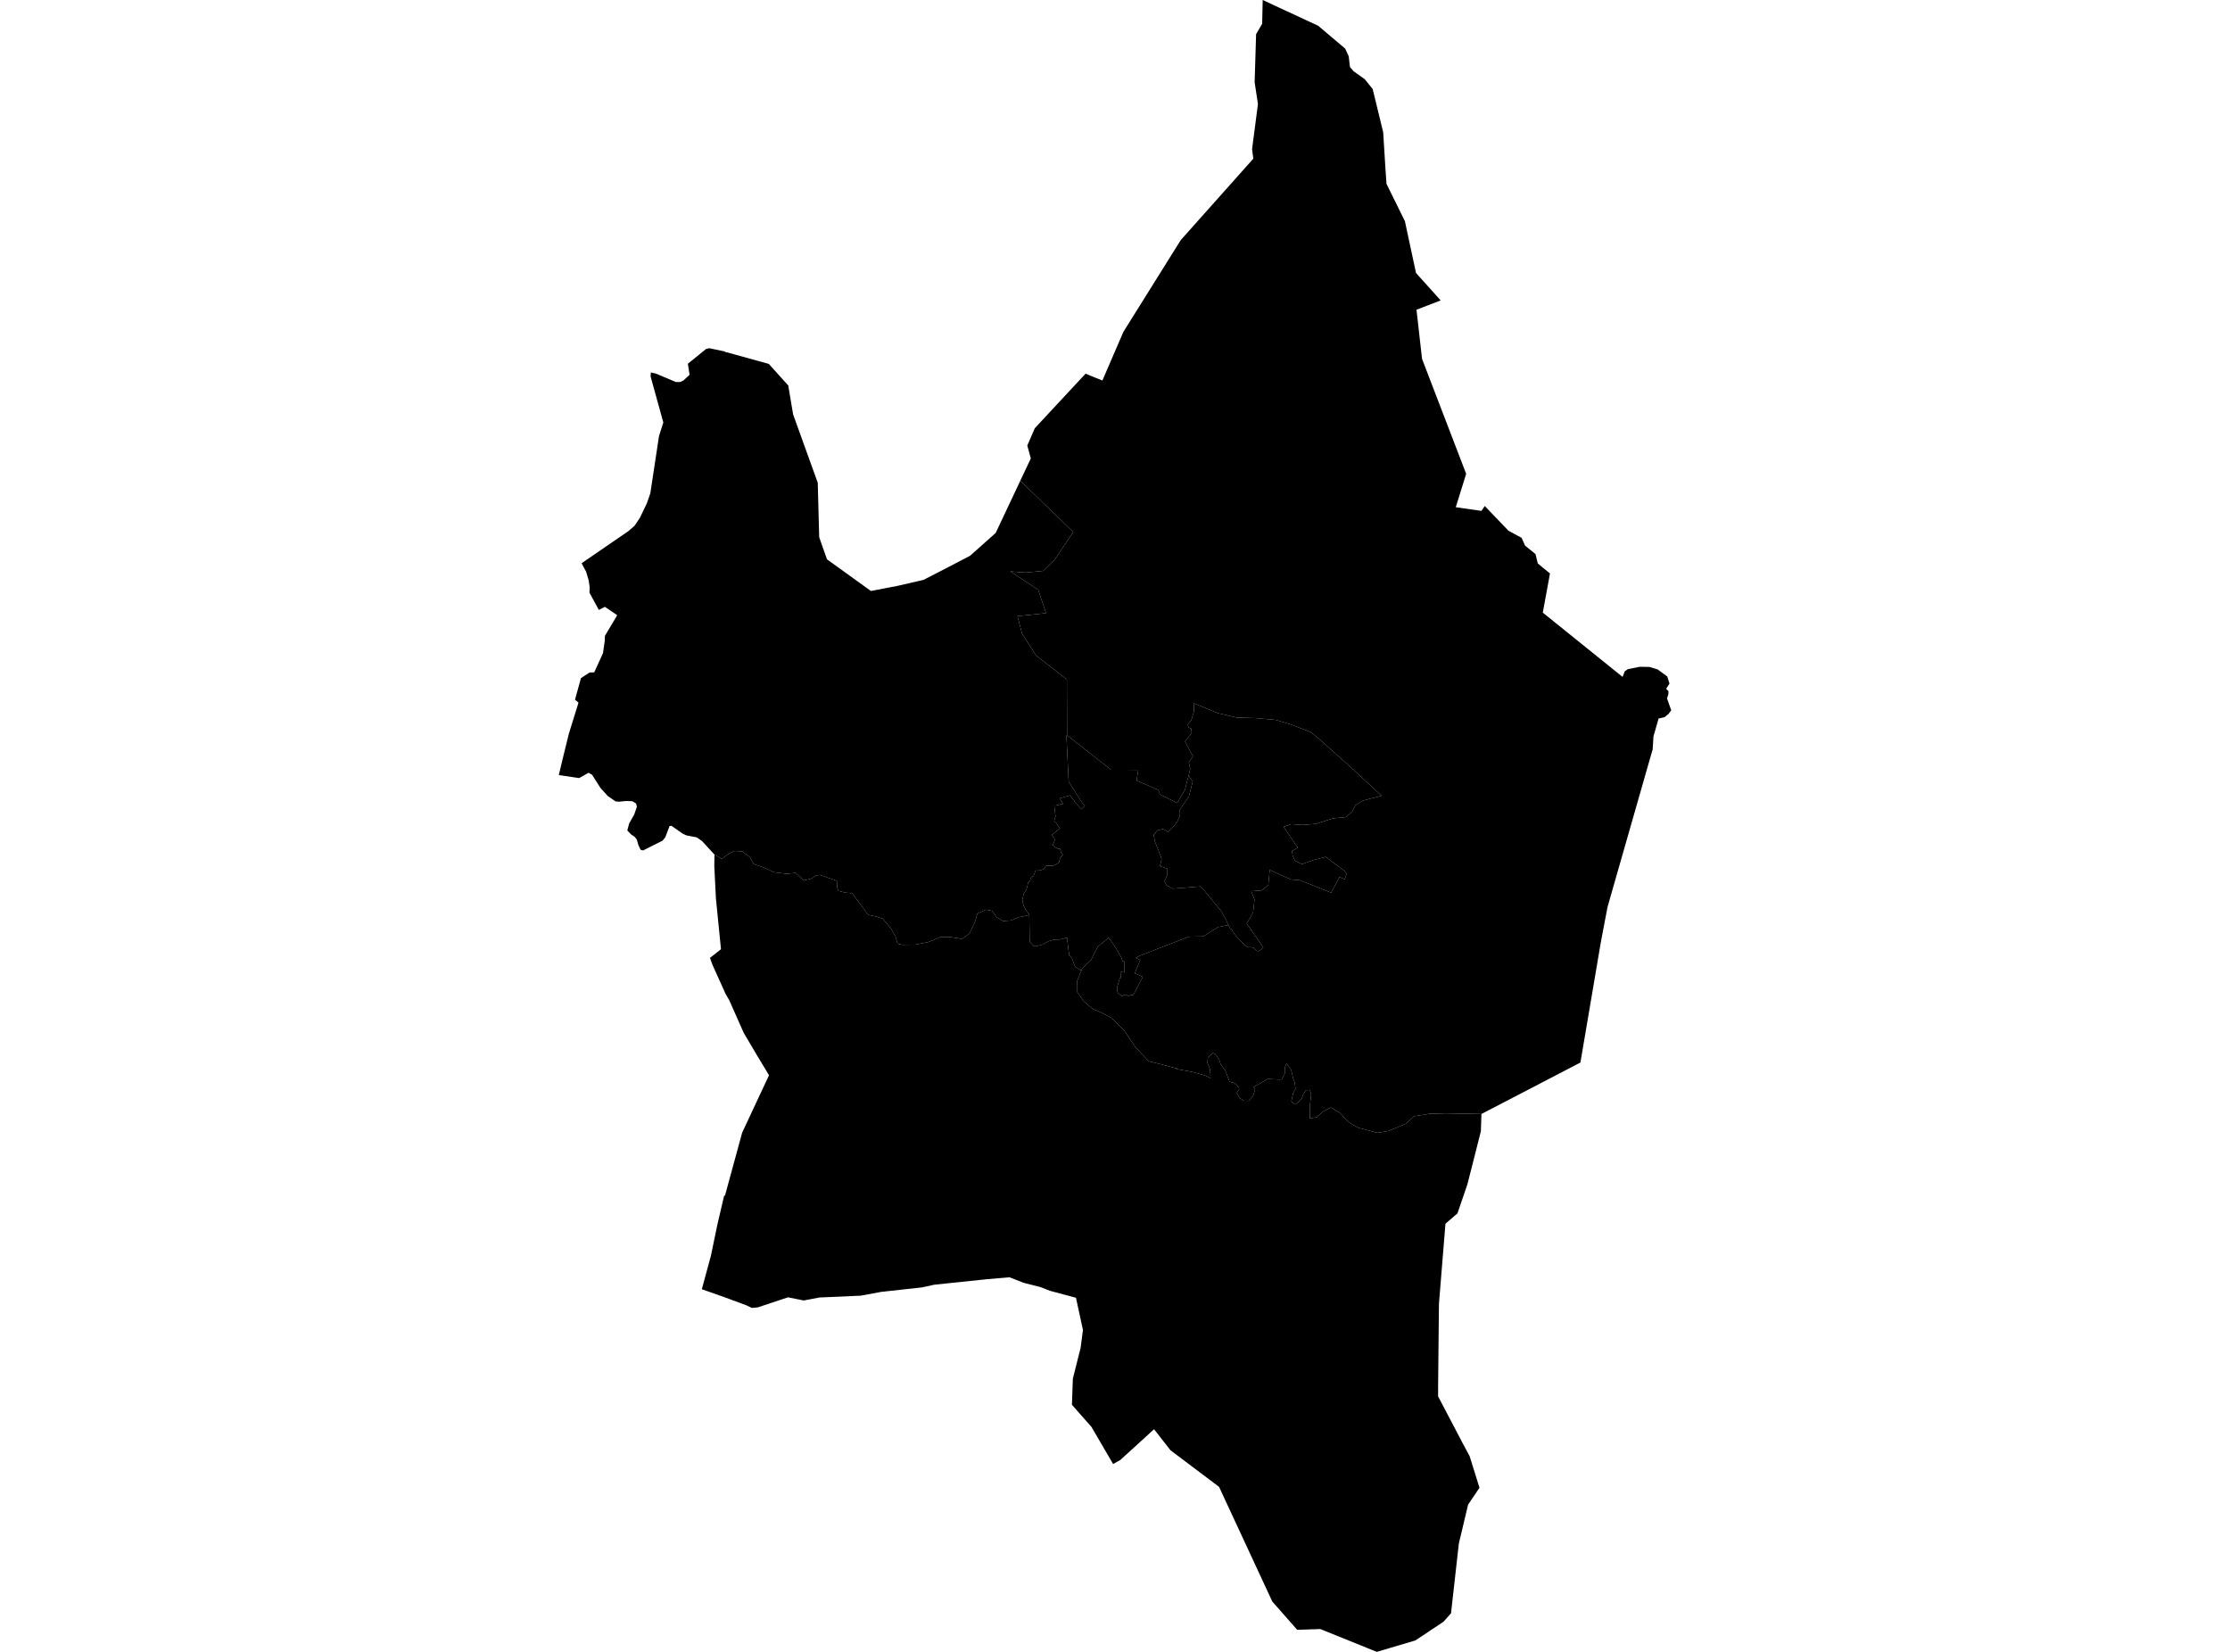 <?xml version='1.0'?>
<svg  baseProfile = 'tiny' width = '540' height = '400' stroke-linecap = 'round' stroke-linejoin = 'round' version='1.1' xmlns='http://www.w3.org/2000/svg'>
<path id='3200101001' title='3200101001'  d='M 297.473 224.003 296.859 222.682 295.743 220.676 291.626 215.641 290.609 214.653 287.597 214.899 284.399 215.15 284.013 215.185 282.493 214.396 281.984 213.379 282.674 211.858 282.691 210.367 280.885 209.724 281.294 207.999 280.51 205.882 279.68 203.853 279.37 202.169 280.241 201.082 281.586 200.766 282.914 201.409 284.317 199.988 285.147 198.848 285.738 197.468 285.715 196.03 287.907 192.843 288.819 189.212 287.814 187.844 288.223 186.136 287.866 184.598 288.878 183.16 286.948 179.535 287.878 178.4 288.574 177.418 288.439 176.418 287.831 176.184 287.615 175.412 288.463 174.43 289.106 172.296 289.135 170.308 294.895 172.687 299.456 173.746 304.028 173.886 308.981 174.336 312.7 175.465 317.401 177.289 319.436 178.926 326.891 185.616 334.563 192.691 330.049 193.849 328.207 194.971 327.417 196.568 325.95 197.842 322.745 198.181 318.611 199.497 315.483 199.76 312.665 199.567 310.823 200.228 314.261 205.251 312.875 206.075 313.01 207.151 313.606 208.455 315.272 209.245 317.951 208.291 321.015 207.49 325.616 210.923 326.061 211.695 325.587 212.917 324.371 212.361 322.336 216.156 314.758 213.139 312.548 212.958 307.472 210.665 307.116 214.332 305.496 215.612 302.982 215.805 303.788 217.805 303.443 220.939 301.9 223.635 305.911 229.441 305.285 230.002 304.818 230.324 304.268 230.242 303.9 229.897 303.514 229.464 302.888 229.353 302.327 229.388 301.783 229.125 301.157 228.593 300.537 227.956 300.309 227.728 299.789 227.155 299.818 227.143 299.736 227.102 299.005 226.278 298.391 225.365 298.111 224.845 297.894 224.915 297.473 224.003 Z' />
<path id='3200101002' title='3200101002'  d='M 390.217 216.308 389.27 219.618 387.656 228.102 382.703 257.292 369.009 264.414 358.735 269.752 350.111 269.594 346.146 269.699 342.416 270.296 340.369 272.132 336.223 273.857 333.545 274.307 328.955 273.103 327.593 272.354 326.148 271.36 324.476 269.471 322.149 268.138 322.149 268.22 320.36 269.167 318.88 270.524 318.488 270.594 317.179 270.828 317.231 267.337 317.506 265.15 317.196 263.928 316.226 263.993 315.647 264.881 315.144 266.168 314.162 267.051 313.67 267.448 312.869 266.951 312.711 266.624 313.144 264.682 313.723 263.636 313.501 262.086 313.115 261.028 312.659 259.075 311.548 257.514 311.127 258.484 311.109 259.946 310.361 261.396 309.063 261.379 306.964 261.268 305.741 261.981 305.046 262.379 303.543 263.244 303.935 263.817 303.432 265.355 302.362 266.559 301.227 266.542 300.187 265.875 299.479 264.647 300.058 263.764 299.982 263.197 298.783 262.203 297.737 261.946 297.035 260.069 296.643 259.087 295.614 257.777 295.222 256.555 294.269 255.239 293.708 254.988 292.48 256.11 292.38 257.408 293.006 258.876 293.141 261.069 291.772 260.402 288.632 259.543 284.761 258.841 285.083 258.765 281.218 257.736 278.154 256.964 274.967 253.59 272.196 249.491 269.079 246.445 266.348 245.024 264.664 244.352 262.501 242.539 260.758 240.077 260.793 237.645 261.904 234.856 262.051 234.493 264.179 232.493 265.805 229.254 268.471 227.067 270.12 229.423 271.535 231.856 271.833 232.815 272.313 232.791 272.307 235.493 271.488 235.323 271.406 236.785 271.143 236.855 270.471 239.27 270.64 240.399 271.658 241.206 272.441 240.837 273.272 241.171 273.693 240.984 274.441 240.943 276.727 236.54 274.792 235.674 276.119 232.464 275.037 231.967 275.786 231.511 287.872 226.816 291.351 226.757 294.971 224.483 297.473 224.003 297.894 224.915 298.111 224.845 298.391 225.365 299.005 226.278 299.736 227.102 299.818 227.143 299.789 227.155 300.309 227.728 300.537 227.956 301.157 228.593 301.783 229.125 302.327 229.388 302.888 229.353 303.514 229.464 303.9 229.897 304.268 230.242 304.818 230.324 305.285 230.002 305.911 229.441 301.9 223.635 303.443 220.939 303.788 217.805 302.982 215.805 305.496 215.612 307.116 214.332 307.472 210.665 312.548 212.958 314.758 213.139 322.336 216.156 324.371 212.361 325.587 212.917 326.061 211.695 325.616 210.923 321.015 207.49 317.951 208.291 315.272 209.245 313.606 208.455 313.01 207.151 312.875 206.075 314.261 205.251 310.823 200.228 312.665 199.567 315.483 199.76 318.611 199.497 322.745 198.181 325.95 197.842 327.417 196.568 328.207 194.971 330.049 193.849 334.563 192.691 326.891 185.616 319.436 178.926 317.401 177.289 312.7 175.465 308.981 174.336 304.028 173.886 299.456 173.746 294.895 172.687 289.135 170.308 289.106 172.296 288.463 174.43 287.615 175.412 287.831 176.184 288.439 176.418 288.574 177.418 287.878 178.4 286.948 179.535 288.878 183.16 287.866 184.598 288.223 186.136 287.814 187.844 286.937 191.247 285.06 194.433 280.896 192.387 280.528 191.305 275.225 189.013 275.64 186.417 269.044 186.411 258.396 178.038 258.39 177.967 258.349 166.185 258.349 164.525 250.935 158.783 247.497 153.45 246.38 149.205 253.303 148.474 251.391 142.808 244.661 138.37 248.286 138.65 252.625 138.241 255.35 135.581 259.893 128.827 247.064 116.419 249.613 111.01 248.76 107.882 250.584 103.69 261.91 91.516 262.881 90.481 264.302 91.077 266.951 92.141 267.682 90.434 272.038 80.347 285.925 58.134 301.438 40.726 303.496 38.417 303.192 36.113 304.613 25.202 303.812 19.898 304.169 8.268 305.636 5.76 305.765 0 319.19 6.233 325.739 11.771 326.599 13.636 326.891 16.22 327.78 17.255 330.505 19.197 332.399 21.565 334.943 32.02 335.481 40.72 335.744 44.515 340.199 53.555 342.889 66.098 348.865 72.746 343.006 74.997 344.351 86.902 355.034 114.735 352.52 122.822 358.724 123.711 359.536 122.53 365.249 128.488 368.465 130.248 369.295 132.119 371.827 134.171 372.377 136.44 375.33 138.867 373.593 148.351 392.907 163.911 393.433 162.572 394.205 162.022 394.678 161.946 397.064 161.461 399.432 161.502 401.397 162.098 403.73 163.811 404.274 165.519 403.467 166.776 404.028 167.401 403.993 168.109 403.672 169.109 404.689 172.003 404.057 172.845 403.093 173.658 401.631 173.991 400.391 178.324 400.192 181.511 399.83 182.715 390.217 216.308 Z' />
<path id='3200101003' title='3200101003'  d='M 287.814 187.844 288.819 189.212 287.907 192.843 285.715 196.03 285.738 197.468 285.147 198.848 284.317 199.988 282.914 201.409 281.586 200.766 280.241 201.082 279.37 202.169 279.68 203.853 280.51 205.882 281.294 207.999 280.885 209.724 282.691 210.367 282.674 211.858 281.984 213.379 282.493 214.396 284.013 215.185 284.399 215.15 287.597 214.899 290.609 214.653 291.626 215.641 295.743 220.676 296.859 222.682 297.473 224.003 294.971 224.483 291.351 226.757 287.872 226.816 275.786 231.511 275.037 231.967 276.119 232.464 274.792 235.674 276.727 236.54 274.441 240.943 273.693 240.984 273.272 241.171 272.441 240.837 271.658 241.206 270.64 240.399 270.471 239.27 271.143 236.855 271.406 236.785 271.488 235.323 272.307 235.493 272.313 232.791 271.833 232.815 271.535 231.856 270.12 229.423 268.471 227.067 265.805 229.254 264.179 232.493 262.051 234.493 261.904 234.856 261.676 234.943 260.846 234.411 260.343 234.049 259.969 233.172 259.63 232.189 259.308 231.657 258.905 231.359 258.373 227.073 256.63 227.494 255.285 227.506 253.929 227.903 252.555 228.693 250.847 229.143 250.298 229.078 249.613 228.342 249.345 228.067 249.239 221.541 249.263 221.495 248.356 220.226 247.853 219.319 247.555 217.98 247.853 216.513 248.59 215.314 248.982 213.677 249.38 213.332 249.52 213.034 249.532 212.648 249.771 212.373 250.274 212.121 250.496 211.531 250.719 210.934 250.748 210.806 251.678 210.782 252.309 210.619 252.777 210.367 253.163 209.829 253.286 209.66 253.923 209.625 254.502 209.625 255.11 209.59 255.829 209.256 256.449 208.87 256.578 208.25 256.712 207.853 256.946 207.455 257.373 207.046 256.882 206.268 256.765 205.853 256.806 205.461 256.513 205.479 256.098 205.502 255.934 205.385 255.502 205.181 255.203 204.941 254.929 204.637 255.548 203.152 254.63 202.204 256.718 200.538 256.174 199.953 255.747 199.24 255.244 198.848 255.601 197.76 255.285 195.071 255.923 195.001 257.227 194.673 257.414 194.626 256.572 193.322 259.133 192.597 259.998 193.738 260.32 194.27 261.887 195.954 262.711 195.1 262.302 194.773 258.782 189.264 258.238 178.283 258.39 177.967 258.396 178.038 269.044 186.411 275.64 186.417 275.225 189.013 280.528 191.305 280.896 192.387 285.06 194.433 286.937 191.247 287.814 187.844 Z' />
<path id='3200102001' title='3200102001'  d='M 224.505 139.966 229.856 137.212 234.908 134.575 241.106 129.055 247.064 116.419 259.893 128.827 255.35 135.581 252.625 138.241 248.286 138.65 244.661 138.37 251.391 142.808 253.303 148.474 246.38 149.205 247.497 153.45 250.935 158.783 258.349 164.525 258.349 166.185 258.39 177.967 258.238 178.283 258.782 189.264 262.302 194.773 262.711 195.1 261.887 195.954 260.32 194.27 259.998 193.738 259.133 192.597 256.572 193.322 257.414 194.626 257.227 194.673 255.923 195.001 255.285 195.071 255.601 197.76 255.244 198.848 255.747 199.24 256.174 199.953 256.718 200.538 254.63 202.204 255.548 203.152 254.929 204.637 255.203 204.941 255.502 205.181 255.934 205.385 256.098 205.502 256.513 205.479 256.806 205.461 256.765 205.853 256.882 206.268 257.373 207.046 256.946 207.455 256.712 207.853 256.578 208.25 256.449 208.87 255.829 209.256 255.11 209.59 254.502 209.625 253.923 209.625 253.286 209.66 253.163 209.829 252.777 210.367 252.309 210.619 251.678 210.782 250.748 210.806 250.719 210.934 250.496 211.531 250.274 212.121 249.771 212.373 249.532 212.648 249.52 213.034 249.38 213.332 248.982 213.677 248.59 215.314 247.853 216.513 247.555 217.98 247.853 219.319 248.356 220.226 249.263 221.495 249.239 221.541 249.239 221.524 248.637 221.723 246.69 222.103 244.819 222.886 242.877 223.027 241.351 222.109 240.24 220.553 238.708 220.29 236.673 221.231 236.077 223.255 234.744 226.079 232.949 227.354 230.125 226.909 227.78 226.874 224.768 228.131 221.687 228.739 218.453 228.774 217.325 228.517 216.863 226.804 215.752 224.845 213.764 222.459 212.238 221.951 210.22 221.518 208.712 219.471 206.326 216.267 204.788 216.168 203.017 215.735 202.707 214.84 202.648 213.297 198.538 211.858 197.567 212.01 196.585 212.73 194.637 213.186 192.644 211.373 190.533 211.589 187.469 211.221 184.896 210.051 182.475 209.209 181.61 207.572 179.768 206.169 177.908 206.058 176.523 206.689 174.809 207.964 173.008 206.935 173.008 206.929 170.009 203.672 168.705 202.766 166.185 202.28 165.255 201.83 162.822 200.129 162.665 199.982 162.138 200.018 162.01 200.351 161.115 202.719 161.086 202.754 160.431 203.567 155.741 205.929 155.133 205.789 154.59 204.66 154.186 203.245 153.648 202.596 152.812 202.041 151.9 201.105 152.356 199.392 153.59 197.205 154.215 195.375 154.04 194.58 153.157 194.024 151.648 193.96 149.871 194.135 149.064 194.059 147.204 192.779 145.409 190.814 143.369 187.604 142.515 187.124 140.503 188.265 140.252 188.411 135.311 187.686 136.486 182.803 137.773 177.587 140.088 170.138 139.24 169.43 140.31 165.542 140.679 164.203 142.76 162.846 143.889 162.811 146.012 158.174 146.444 155.175 146.479 153.982 149.461 148.971 146.479 146.948 145.012 147.69 142.743 143.533 142.79 142.165 142.544 140.516 141.918 138.405 141.246 137.183 140.848 136.376 152.169 128.611 153.654 127.318 154.929 125.43 156.636 121.875 157.478 119.454 159.577 105.608 160.624 102.298 157.548 91.171 157.595 90.182 158.946 90.51 163.659 92.51 164.711 92.498 165.471 92.153 166.98 90.755 166.571 88.077 170.997 84.493 171.763 84.323 175.552 85.119 175.564 85.241 175.944 85.294 186.159 88.118 190.878 93.346 192.053 100.345 198.023 116.904 198.368 130.078 200.257 135.44 210.893 143.106 214.822 142.352 217.407 141.855 222.693 140.633 223.628 140.416 224.505 139.966 Z' />
<path id='3200103001' title='3200103001'  d='M 249.239 221.541 249.345 228.067 249.613 228.342 250.298 229.078 250.847 229.143 252.555 228.693 253.929 227.903 255.285 227.506 256.63 227.494 258.373 227.073 258.905 231.359 259.308 231.657 259.63 232.189 259.969 233.172 260.343 234.049 260.846 234.411 261.676 234.943 261.904 234.856 260.793 237.645 260.758 240.077 262.501 242.539 264.664 244.352 266.348 245.024 269.079 246.445 272.196 249.491 274.967 253.59 278.154 256.964 281.218 257.736 285.083 258.765 284.761 258.841 288.632 259.543 291.772 260.402 293.141 261.069 293.006 258.876 292.38 257.408 292.48 256.11 293.708 254.988 294.269 255.239 295.222 256.555 295.614 257.777 296.643 259.087 297.035 260.069 297.737 261.946 298.783 262.203 299.982 263.197 300.058 263.764 299.479 264.647 300.187 265.875 301.227 266.542 302.362 266.559 303.432 265.355 303.935 263.817 303.543 263.244 305.046 262.379 305.741 261.981 306.964 261.268 309.063 261.379 310.361 261.396 311.109 259.946 311.127 258.484 311.548 257.514 312.659 259.075 313.115 261.028 313.501 262.086 313.723 263.636 313.144 264.682 312.711 266.624 312.869 266.951 313.67 267.448 314.162 267.051 315.144 266.168 315.647 264.881 316.226 263.993 317.196 263.928 317.506 265.15 317.231 267.337 317.179 270.828 318.488 270.594 318.88 270.524 320.36 269.167 322.149 268.22 322.149 268.138 324.476 269.471 326.148 271.36 327.593 272.354 328.955 273.103 333.545 274.307 336.223 273.857 340.369 272.132 342.416 270.296 346.146 269.699 350.111 269.594 358.735 269.752 358.595 273.968 358.531 274.173 357.192 279.494 355.32 286.832 352.923 293.819 350.023 296.328 349.947 297.24 348.444 315.694 348.239 335.885 348.239 338.13 352.876 346.965 354.028 349.164 354.139 349.386 355.876 352.614 358.262 360.268 355.502 364.349 353.262 373.769 351.368 390.65 349.549 392.697 342.731 397.234 336.568 399.059 333.399 400 319.716 394.474 314.126 394.661 308.098 387.826 295.199 360.04 283.434 351.181 279.458 346.088 271.289 353.532 269.541 354.514 264.29 345.515 259.571 340.165 259.794 333.85 261.676 326.365 262.238 322.05 260.548 314.256 254.274 312.572 251.964 311.671 249.69 311.092 247.836 310.619 244.474 309.297 242.123 309.496 238.977 309.759 238.428 309.818 226.248 311.092 223.272 311.741 213.396 312.829 208.472 313.741 198.409 314.191 194.632 314.911 192.801 314.542 190.825 314.145 183.504 316.577 182.054 316.711 180.791 316.103 175.558 314.162 169.95 312.186 172.149 304.076 173.728 296.474 175.341 289.58 175.564 289.487 179.721 274.254 186.217 260.373 183.165 255.309 180.084 250.088 176.599 242.223 175.704 240.662 175.564 240.393 175.447 240.095 172.517 233.61 171.921 231.955 174.587 229.856 173.365 217.6 172.967 209.706 173.008 206.935 174.809 207.964 176.523 206.689 177.908 206.058 179.768 206.169 181.61 207.572 182.475 209.209 184.896 210.051 187.469 211.221 190.533 211.589 192.644 211.373 194.637 213.186 196.585 212.73 197.567 212.01 198.538 211.858 202.648 213.297 202.707 214.84 203.017 215.735 204.788 216.168 206.326 216.267 208.712 219.471 210.22 221.518 212.238 221.951 213.764 222.459 215.752 224.845 216.863 226.804 217.325 228.517 218.453 228.774 221.687 228.739 224.768 228.131 227.78 226.874 230.125 226.909 232.949 227.354 234.744 226.079 236.077 223.255 236.673 221.231 238.708 220.29 240.24 220.553 241.351 222.109 242.877 223.027 244.819 222.886 246.69 222.103 248.637 221.723 249.239 221.524 249.239 221.541 Z' />
</svg>